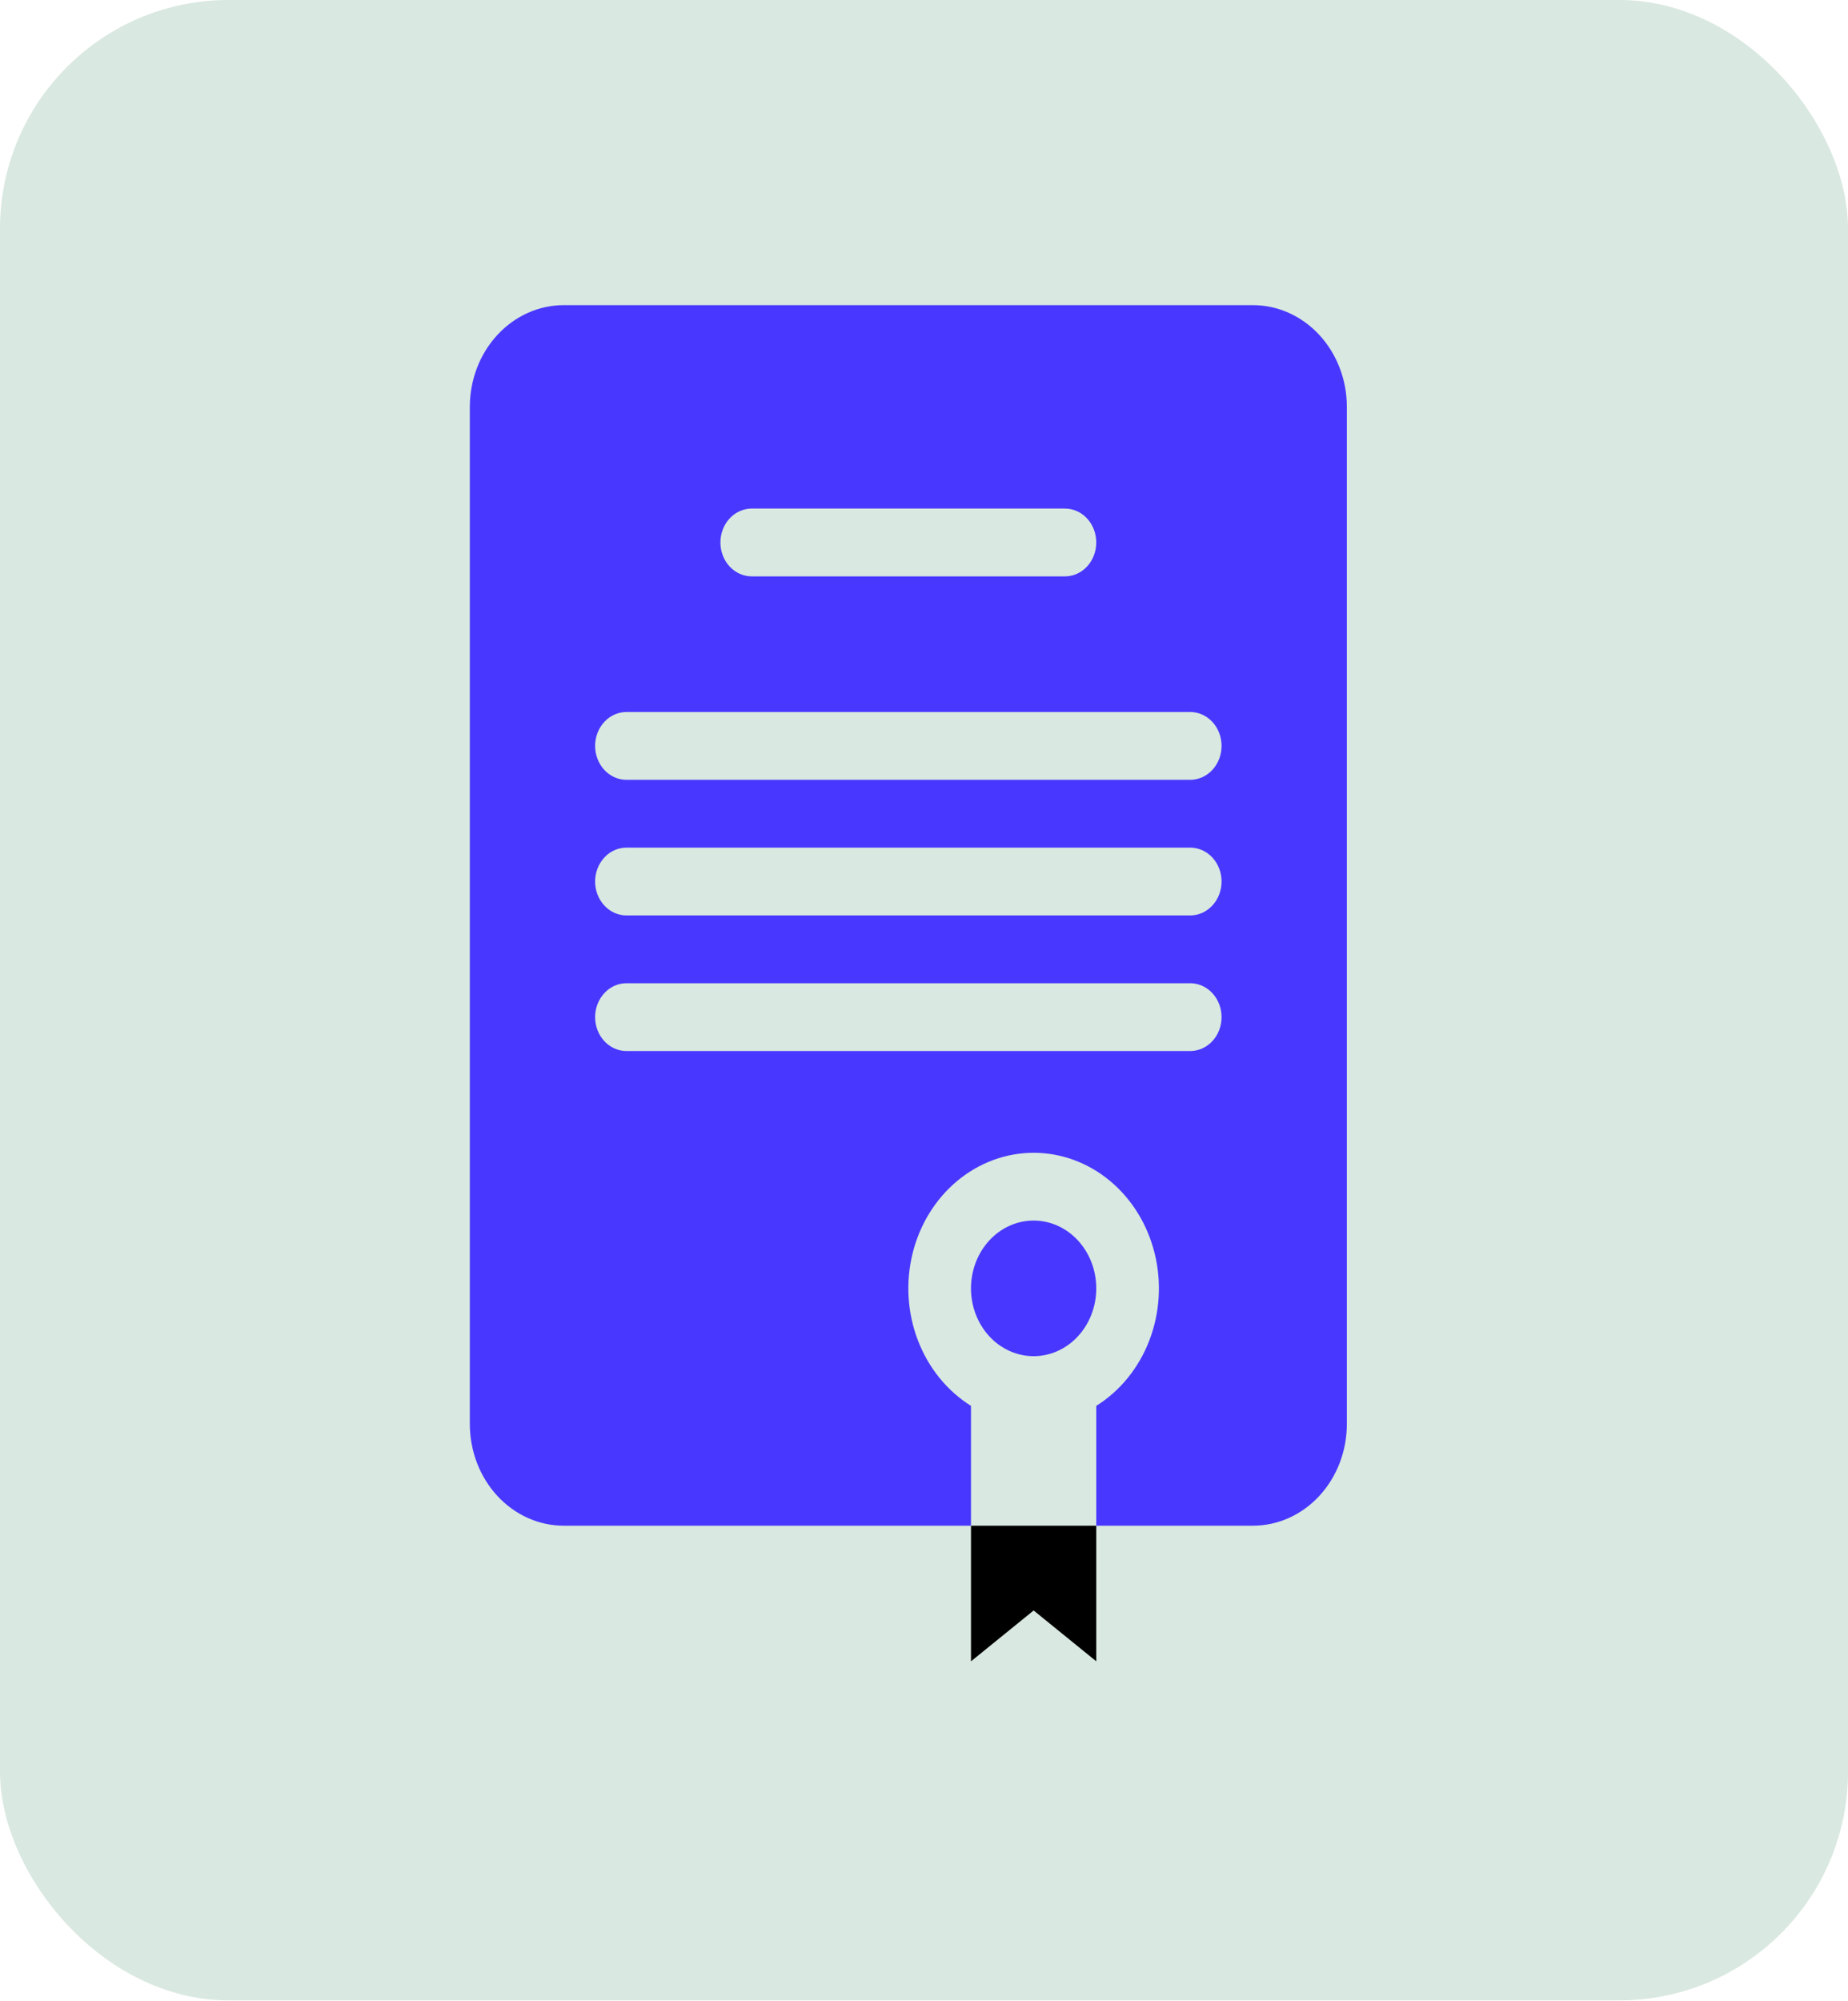<svg width="97" height="105" viewBox="0 0 97 105" fill="none" xmlns="http://www.w3.org/2000/svg">
<rect opacity="0.15" width="97" height="104.96" rx="12" fill="#006732"/>
<path fill-rule="evenodd" clip-rule="evenodd" d="M24.661 21.348V74.717C24.661 76.133 25.181 77.49 26.106 78.491C27.031 79.492 28.285 80.054 29.593 80.054H50.966V73.766C49.712 72.982 48.733 71.773 48.179 70.326C47.625 68.879 47.528 67.274 47.902 65.761C48.277 64.248 49.102 62.911 50.251 61.958C51.4 61.004 52.807 60.487 54.254 60.487C55.702 60.487 57.109 61.004 58.258 61.958C59.406 62.911 60.232 64.248 60.606 65.761C60.981 67.274 60.884 68.879 60.33 70.326C59.776 71.773 58.796 72.982 57.542 73.766V80.054H65.763C67.071 80.054 68.326 79.492 69.25 78.491C70.175 77.49 70.695 76.133 70.695 74.717V21.348C70.695 19.932 70.175 18.575 69.25 17.574C68.326 16.573 67.071 16.011 65.763 16.011H29.593C28.285 16.011 27.031 16.573 26.106 17.574C25.181 18.575 24.661 19.932 24.661 21.348ZM54.254 71.159C55.126 71.159 55.963 70.784 56.579 70.117C57.196 69.45 57.542 68.545 57.542 67.601C57.542 66.658 57.196 65.753 56.579 65.085C55.963 64.418 55.126 64.043 54.254 64.043C53.382 64.043 52.546 64.418 51.929 65.085C51.313 65.753 50.966 66.658 50.966 67.601C50.966 68.545 51.313 69.45 51.929 70.117C52.546 70.784 53.382 71.159 54.254 71.159ZM37.814 28.464C37.814 27.992 37.987 27.539 38.295 27.206C38.603 26.872 39.022 26.685 39.458 26.685H55.898C56.334 26.685 56.753 26.872 57.061 27.206C57.369 27.539 57.542 27.992 57.542 28.464C57.542 28.936 57.369 29.388 57.061 29.722C56.753 30.055 56.334 30.243 55.898 30.243H39.458C39.022 30.243 38.603 30.055 38.295 29.722C37.987 29.388 37.814 28.936 37.814 28.464ZM32.882 37.359C32.445 37.359 32.027 37.546 31.719 37.88C31.411 38.213 31.237 38.666 31.237 39.138C31.237 39.609 31.411 40.062 31.719 40.396C32.027 40.729 32.445 40.917 32.882 40.917H62.475C62.911 40.917 63.329 40.729 63.637 40.396C63.946 40.062 64.119 39.609 64.119 39.138C64.119 38.666 63.946 38.213 63.637 37.88C63.329 37.546 62.911 37.359 62.475 37.359H32.882ZM31.237 46.254C31.237 45.782 31.411 45.329 31.719 44.996C32.027 44.662 32.445 44.475 32.882 44.475H62.475C62.911 44.475 63.329 44.662 63.637 44.996C63.946 45.329 64.119 45.782 64.119 46.254C64.119 46.725 63.946 47.178 63.637 47.511C63.329 47.845 62.911 48.033 62.475 48.033H32.882C32.445 48.033 32.027 47.845 31.719 47.511C31.411 47.178 31.237 46.725 31.237 46.254ZM32.882 51.59C32.445 51.59 32.027 51.778 31.719 52.112C31.411 52.445 31.237 52.898 31.237 53.37C31.237 53.841 31.411 54.294 31.719 54.627C32.027 54.961 32.445 55.148 32.882 55.148H62.475C62.911 55.148 63.329 54.961 63.637 54.627C63.946 54.294 64.119 53.841 64.119 53.37C64.119 52.898 63.946 52.445 63.637 52.112C63.329 51.778 62.911 51.59 62.475 51.59H32.882Z" fill="#4838FF"/>
<path d="M50.967 87.17V80.054H57.543V87.17L54.255 84.502L50.967 87.17Z" fill="black"/>
</svg>
